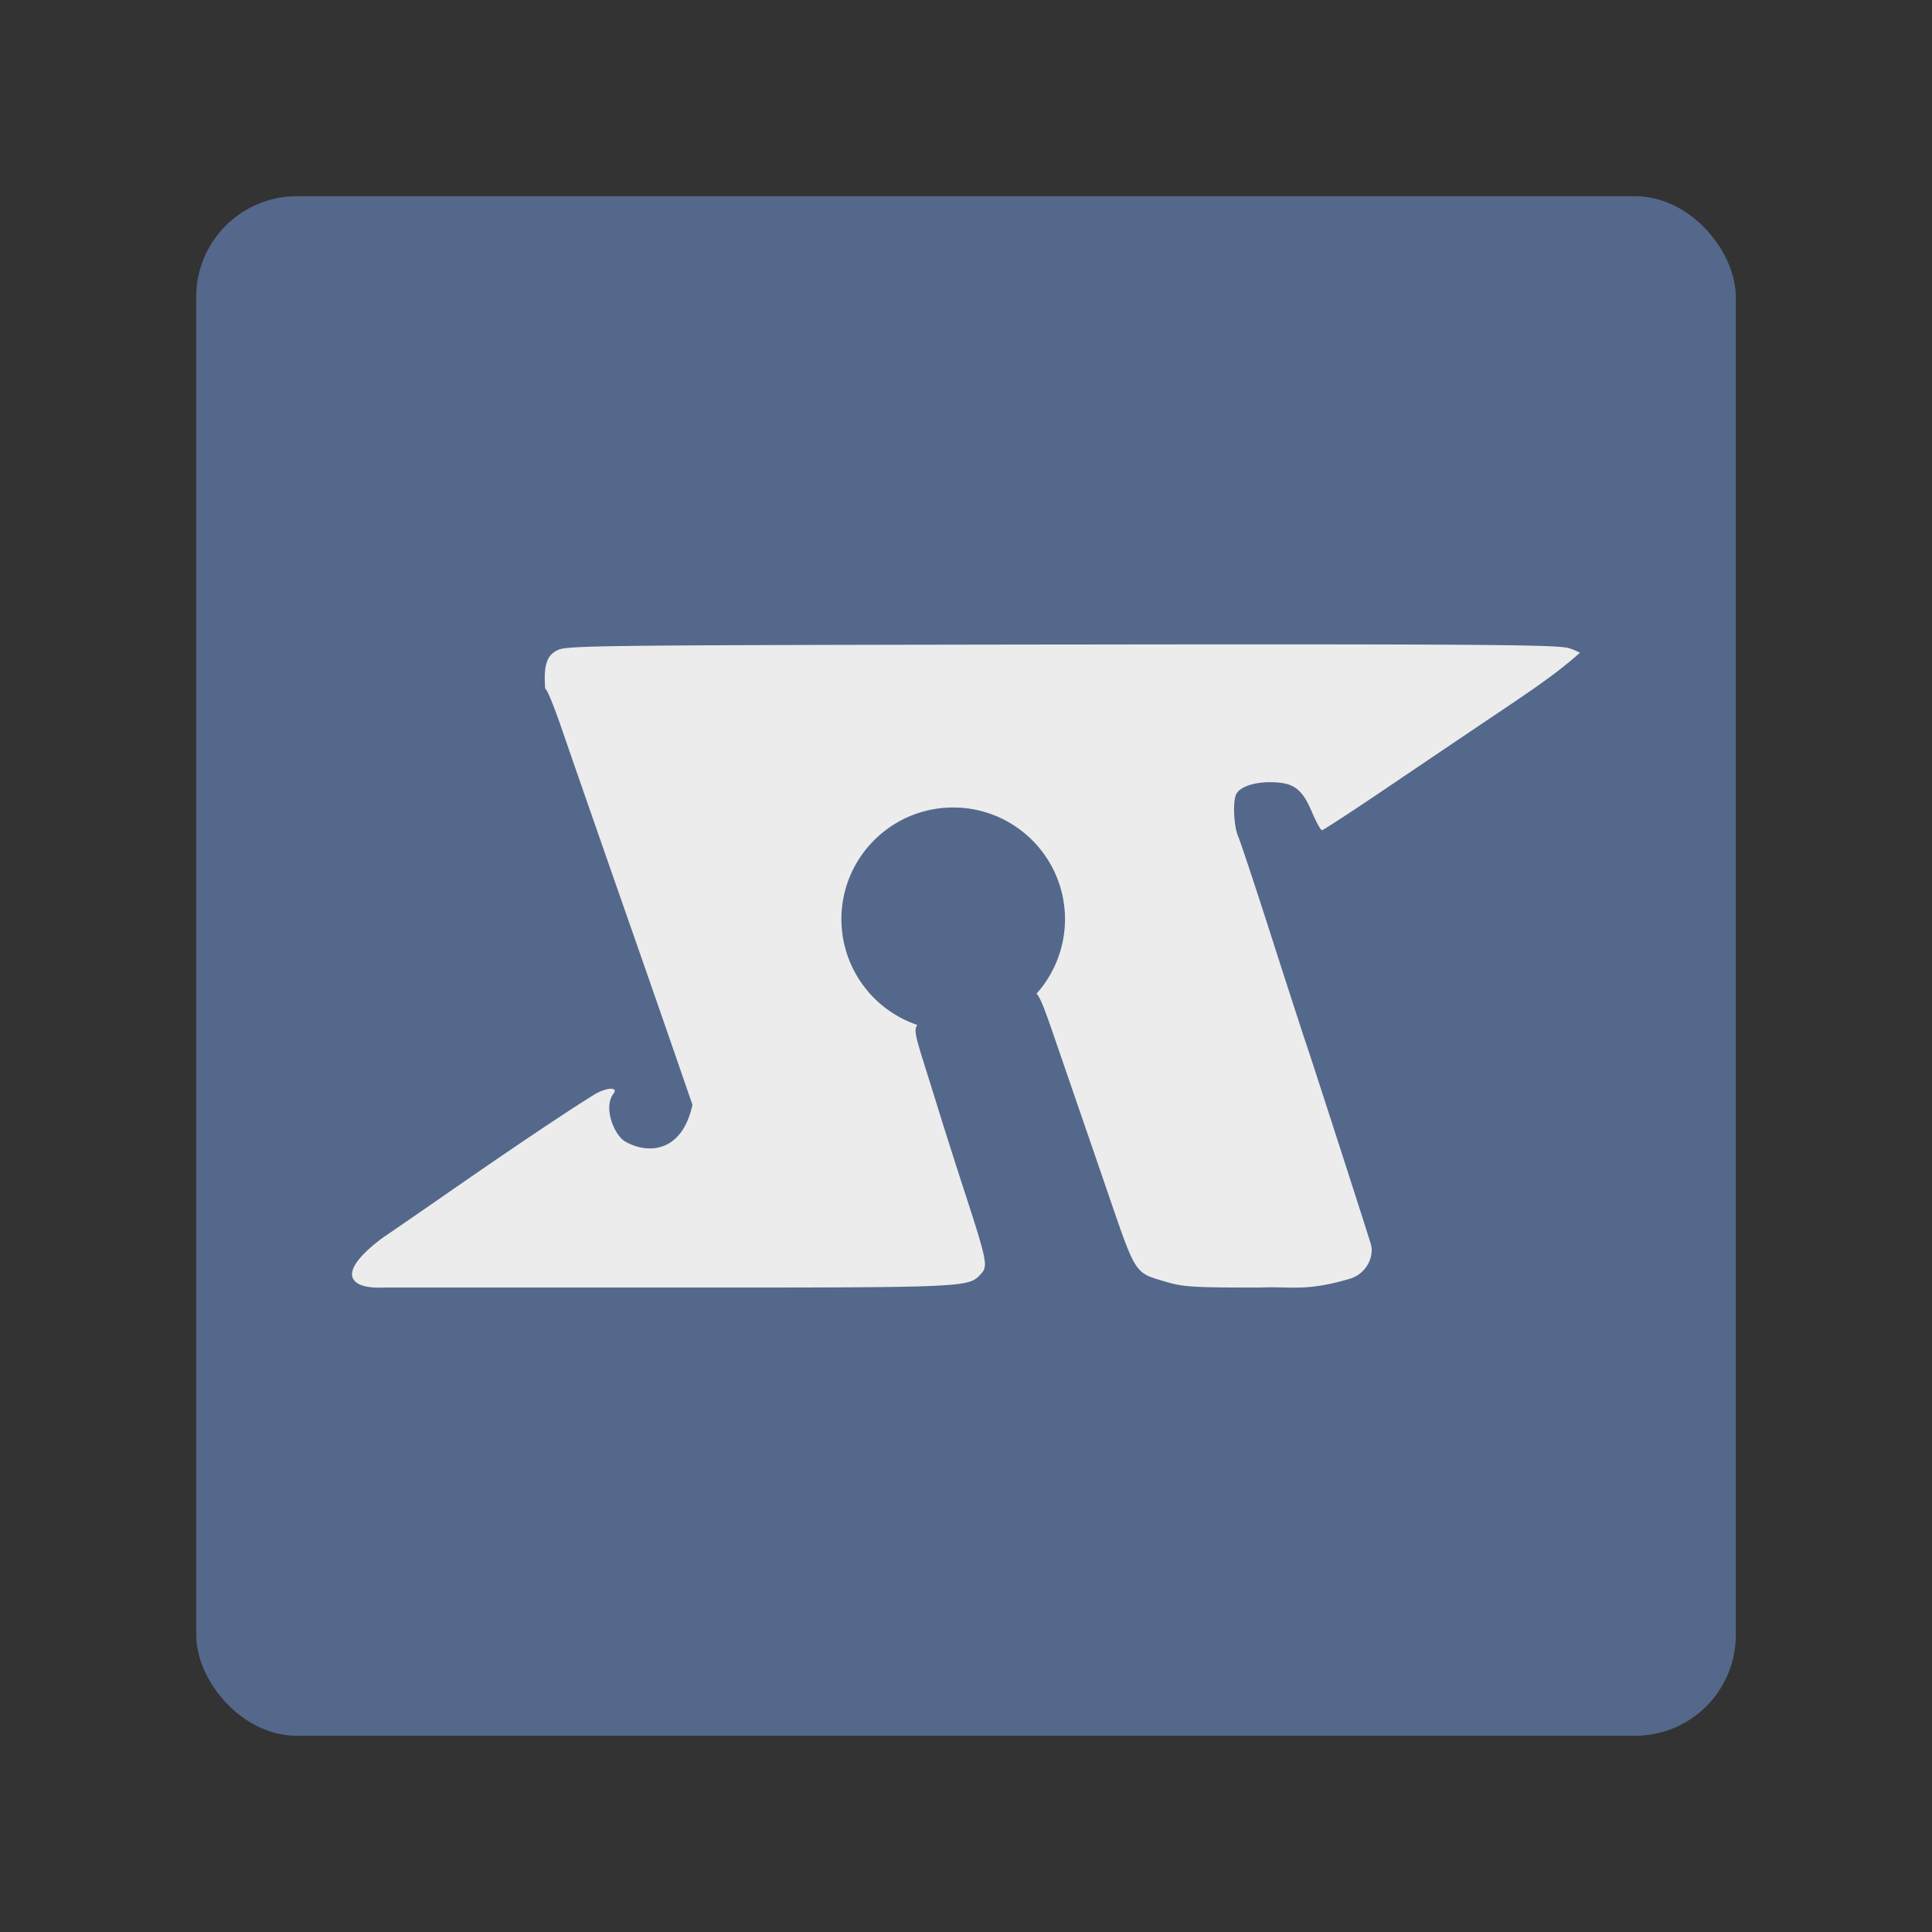<svg xmlns="http://www.w3.org/2000/svg" id="svg2" width="192" height="192" version="1.1"><rect width="100%" height="100%" fill="#333333" stroke="none"/><g id="layer1" transform="translate(0 -860.362)"><rect id="rect980" width="153" height="153" x="19.5" y="879.862" rx="10" style="fill:#54688c;fill-opacity:1;fill-rule:evenodd;stroke:none;stroke-opacity:1"/><path id="path2886" d="M105.597 924.412c-47.002.07-49.357.097-50.22.582-.901.445-1.4 1.222-1.194 3.832.099-.16.821 1.577 1.607 3.858 1.439 4.181 3.943 11.376 7.646 21.964 1.106 3.164 2.769 7.948 3.695 10.632l1.685 4.879c-1.075 4.893-4.557 4.853-6.652 3.668-1.172-.662-2.222-3.457-1.204-4.766.556-.716-.725-.648-1.939.103-2.798 1.73-8.246 5.391-15.085 10.14a997.768 997.768 0 0 1-5.971 4.114c-4.904 3.69-2.91 5.02-.018 4.9h28.268c30.386 0 30.03.017 31.317-1.406.65-.718.523-1.353-1.542-7.712a748.748 748.748 0 0 1-2.424-7.576c-.38-1.235-1.01-3.255-1.399-4.49-1.276-4.049-1.344-4.383-1.01-4.918a11.11 11.11 0 0 1-7.54-10.496c0-6.136 4.974-11.11 11.11-11.11 6.137 0 11.111 4.974 11.111 11.11a11.112 11.112 0 0 1-2.828 7.39c.355.37.77 1.42 1.685 4.085.797 2.321 2.005 5.83 2.683 7.798.679 1.968 1.807 5.25 2.508 7.295 3.066 8.94 2.791 8.508 6.018 9.469 1.682.5 2.693.562 9.293.56 3.085-.144 4.467.439 8.9-.858 1.783-.522 2.47-2.301 2.141-3.437-.311-1.077-5.753-17.936-6.446-19.971-.368-1.08-1.944-5.942-3.503-10.803-1.559-4.861-3.018-9.253-3.241-9.76-.415-.939-.548-3.295-.233-4.116.29-.757 1.671-1.275 3.39-1.275 2.312 0 3.167.603 4.15 2.914.433 1.02.893 1.855 1.022 1.855s3.235-2.031 6.902-4.514c3.668-2.482 8.865-5.986 11.548-7.786 2.479-1.678 4.955-3.34 7.186-5.333 0 0-.457-.253-1.05-.446-.98-.319-5.832-.438-50.366-.372z" style="fill:#ececec;stroke-width:.281"/></g><style id="style853" type="text/css">.st0{fill:#fff}</style></svg>